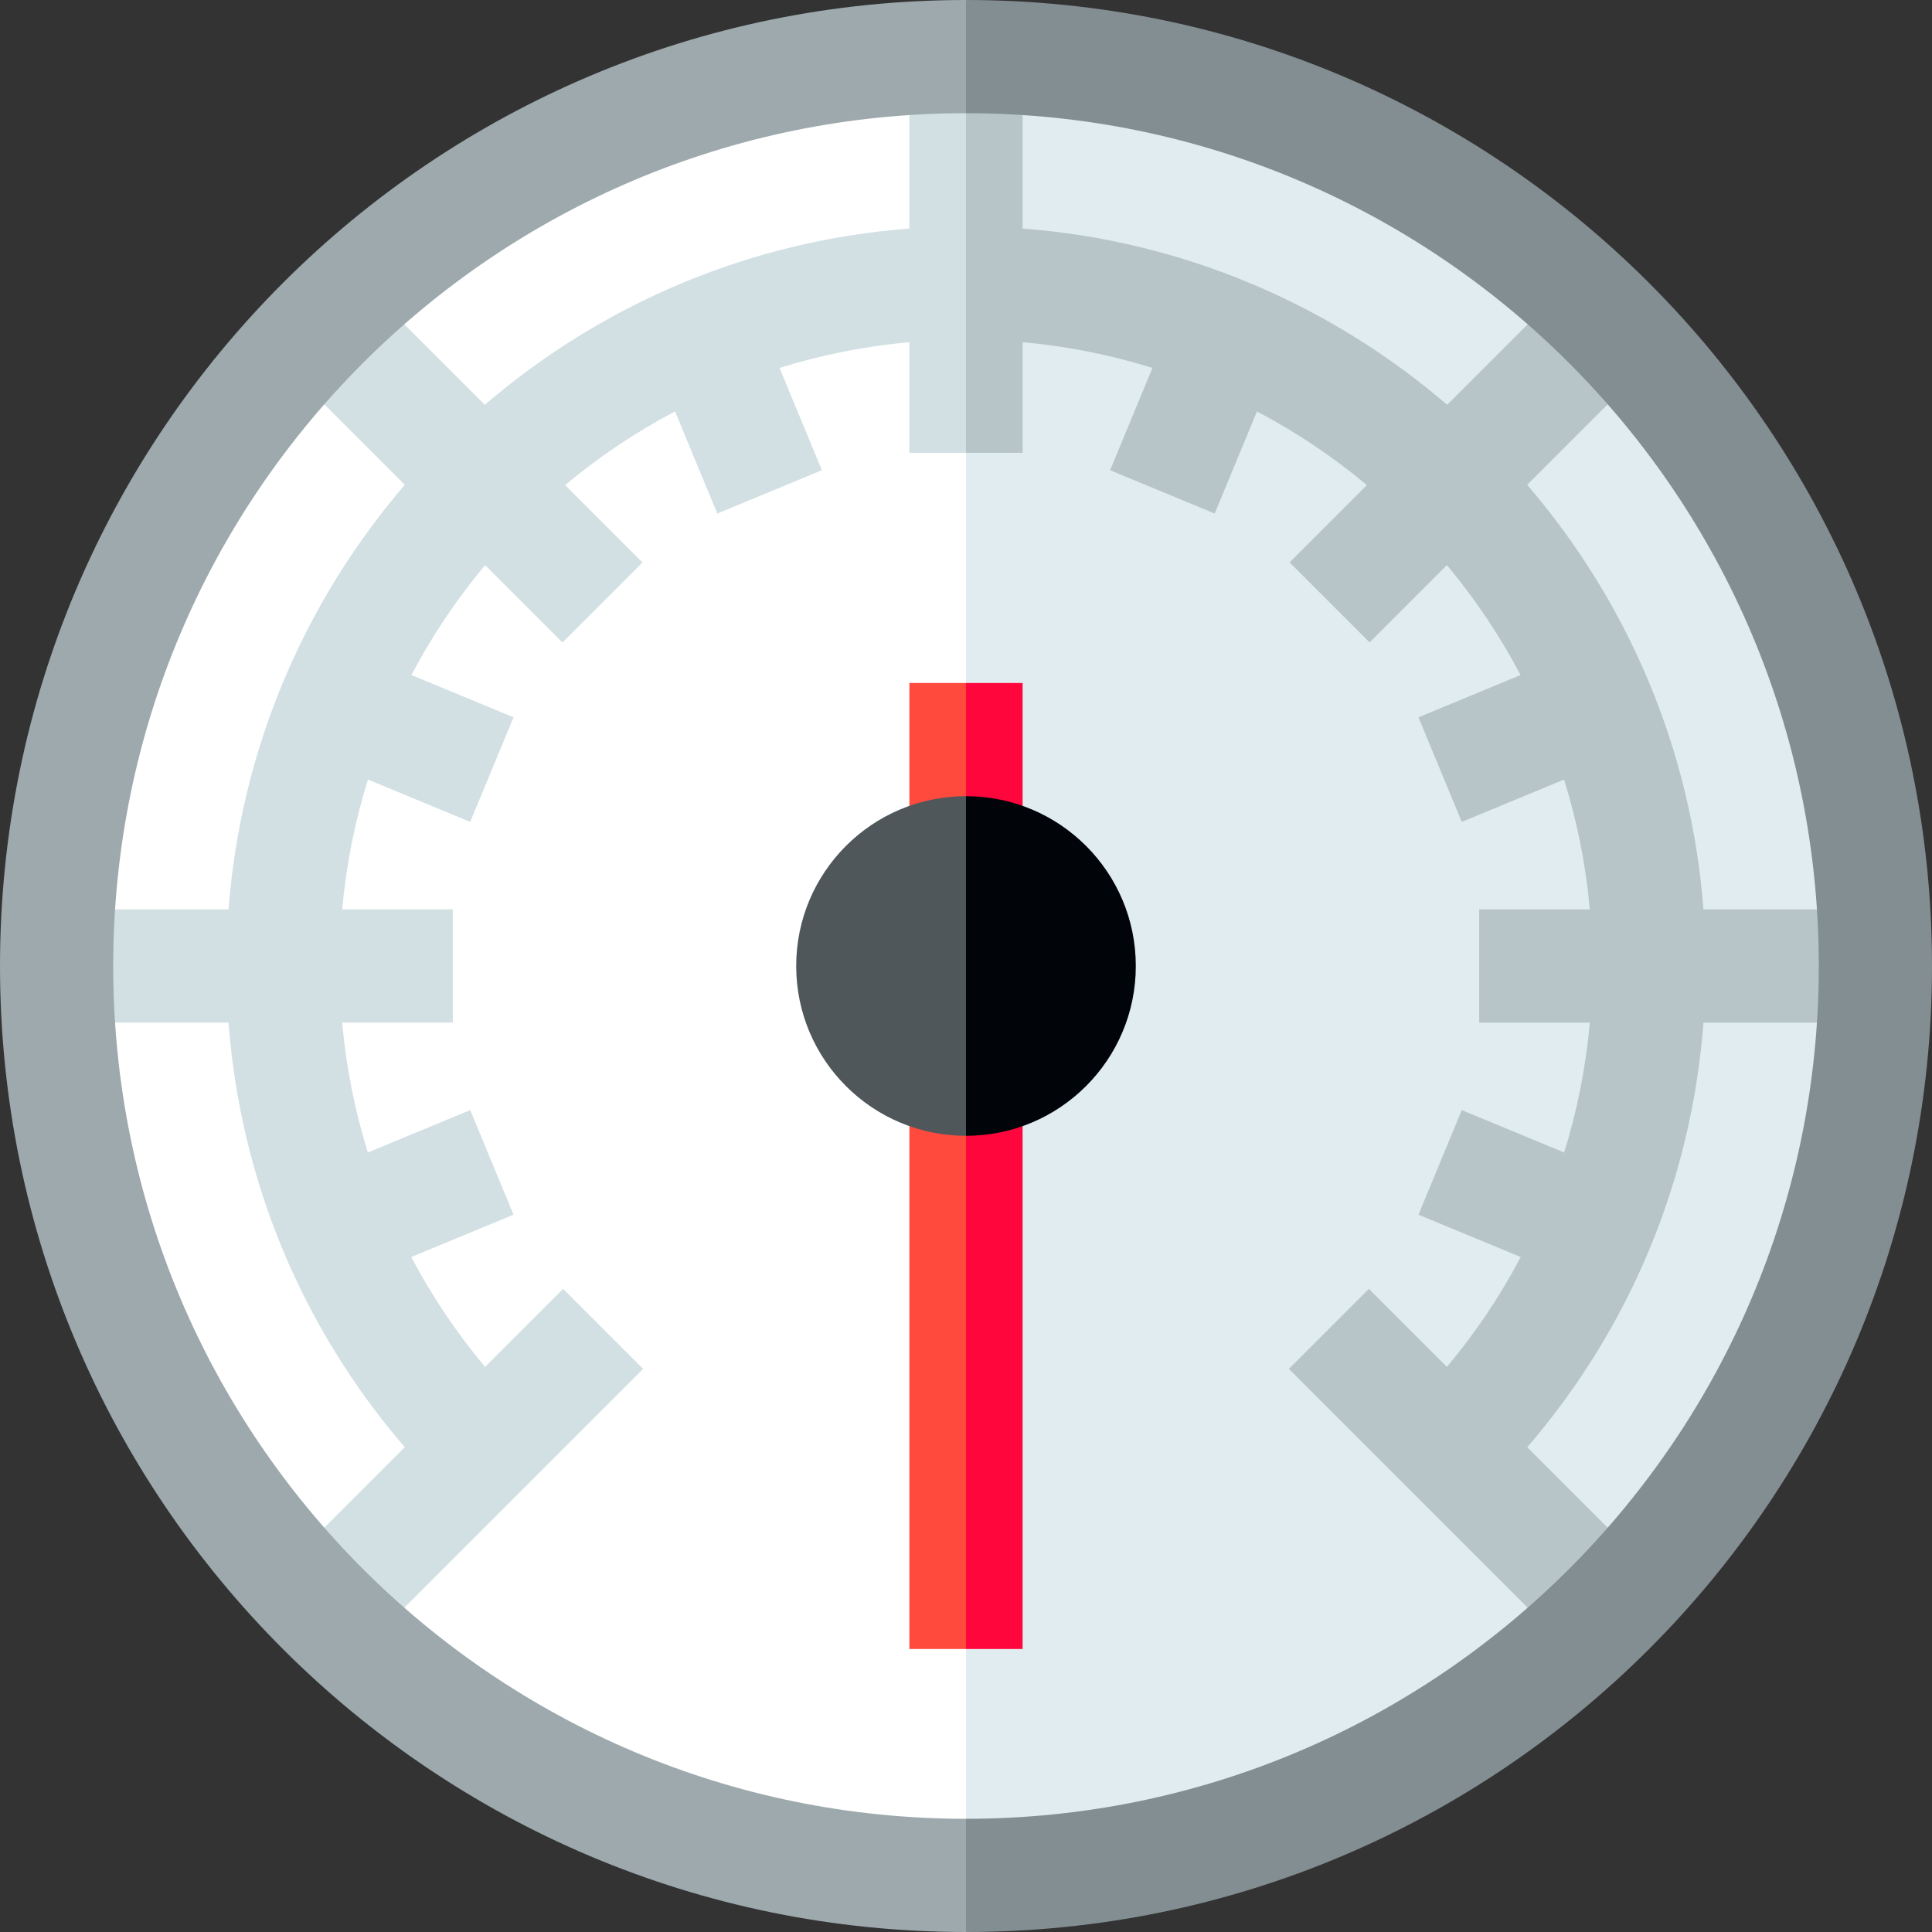 <?xml version="1.0" encoding="iso-8859-1"?>
<!-- Generator: Adobe Illustrator 19.0.0, SVG Export Plug-In . SVG Version: 6.00 Build 0)  -->
<svg version="1.1" id="Capa_1" xmlns="http://www.w3.org/2000/svg" xmlns:xlink="http://www.w3.org/1999/xlink" x="0px" y="0px"
	 viewBox="0 0 512 512" style="enable-background:new 0 0 512 512;" xml:space="preserve">
<rect x="0" y="0" width="512" height="512" fill="#333333" stroke="none"/>
<path style="fill:#E0ECEF;" d="M256,15l-63.982,241L256,497c133.101,0,241-107.899,241-241S389.101,15,256,15z"/>
<path style="fill:#FFFFFF;" d="M15,256c0,133.101,107.899,241,241,241V15C122.899,15,15,122.899,15,256z"/>
<path style="fill:#B8C5C8;" d="M497,271v-30h-45.569c-3.253-42.785-20.309-81.769-46.706-112.513l32.293-32.293l-21.213-21.213
	l-32.293,32.293C352.769,80.878,313.785,63.822,271,60.569V15h-15l-10,60l10,45h15V90.685c11.871,1.068,23.389,3.38,34.413,6.824
	l-11.226,27.103l27.717,11.48l11.208-27.058c10.407,5.483,20.166,12.035,29.125,19.516l-20.485,20.485l21.213,21.213l20.485-20.485
	c7.481,8.96,14.033,18.718,19.516,29.125l-27.058,11.208l11.48,27.717l27.103-11.226c3.444,11.024,5.756,22.542,6.824,34.413H392v30
	h29.321c-1.053,11.779-3.341,23.303-6.805,34.424l-27.129-11.237l-11.48,27.717l27.103,11.226
	c-5.425,10.287-11.967,20.039-19.559,29.108l-20.677-20.677l-21.213,21.213l74.244,74.245l21.213-21.213l-32.277-32.277
	c27.322-31.748,43.546-70.849,46.691-112.528H497V271z"/>
<path style="fill:#D2E0E4;" d="M241,15v45.569c-42.785,3.253-81.769,20.309-112.513,46.705L96.191,74.979L74.979,96.191
	l32.296,32.296C80.878,159.231,63.822,198.215,60.569,241H15v30h45.568c3.145,41.679,19.368,80.779,46.691,112.528l-32.277,32.277
	l21.213,21.213l74.244-74.245l-21.213-21.213l-20.677,20.677c-7.593-9.07-14.134-18.821-19.559-29.108l27.102-11.226l-11.48-27.717
	l-27.129,11.237c-3.464-11.12-5.752-22.644-6.805-34.423H120v-30H90.685c1.068-11.871,3.38-23.388,6.824-34.413l27.103,11.226
	l11.48-27.717l-27.058-11.208c5.483-10.407,12.035-20.166,19.516-29.126l20.506,20.506l21.213-21.213l-20.506-20.506
	c8.96-7.481,18.718-14.033,29.125-19.516l11.208,27.058l27.717-11.48l-11.226-27.103c11.024-3.444,22.542-5.756,34.413-6.824V120h15
	V90V60V15H241z"/>
<polygon style="fill:#FF063C;" points="271,181 256,181 246,256 256,437 271,437 "/>
<rect x="241" y="181" style="fill:#FF4A3D;" width="15" height="256"/>
<path style="fill:#010409;" d="M256,211l-20,45l20,45c24.853,0,45-20.147,45-45S280.853,211,256,211z"/>
<path style="fill:#4F575B;" d="M211,256c0,24.853,20.147,45,45,45v-90C231.147,211,211,231.147,211,256z"/>
<path style="fill:#838E92;" d="M256,0l-20,15l20,15c124.816,0,226,101.184,226,226S380.816,482,256,482l-20,15l20,15
	c141.385,0,256-114.615,256-256S397.385,0,256,0z"/>
<path style="fill:#9DA9AD;" d="M30,256C30,131.184,131.184,30,256,30V0C114.615,0,0,114.615,0,256s114.615,256,256,256v-30
	C131.184,482,30,380.816,30,256z"/>
<g>
</g>
<g>
</g>
<g>
</g>
<g>
</g>
<g>
</g>
<g>
</g>
<g>
</g>
<g>
</g>
<g>
</g>
<g>
</g>
<g>
</g>
<g>
</g>
<g>
</g>
<g>
</g>
<g>
</g>
</svg>
